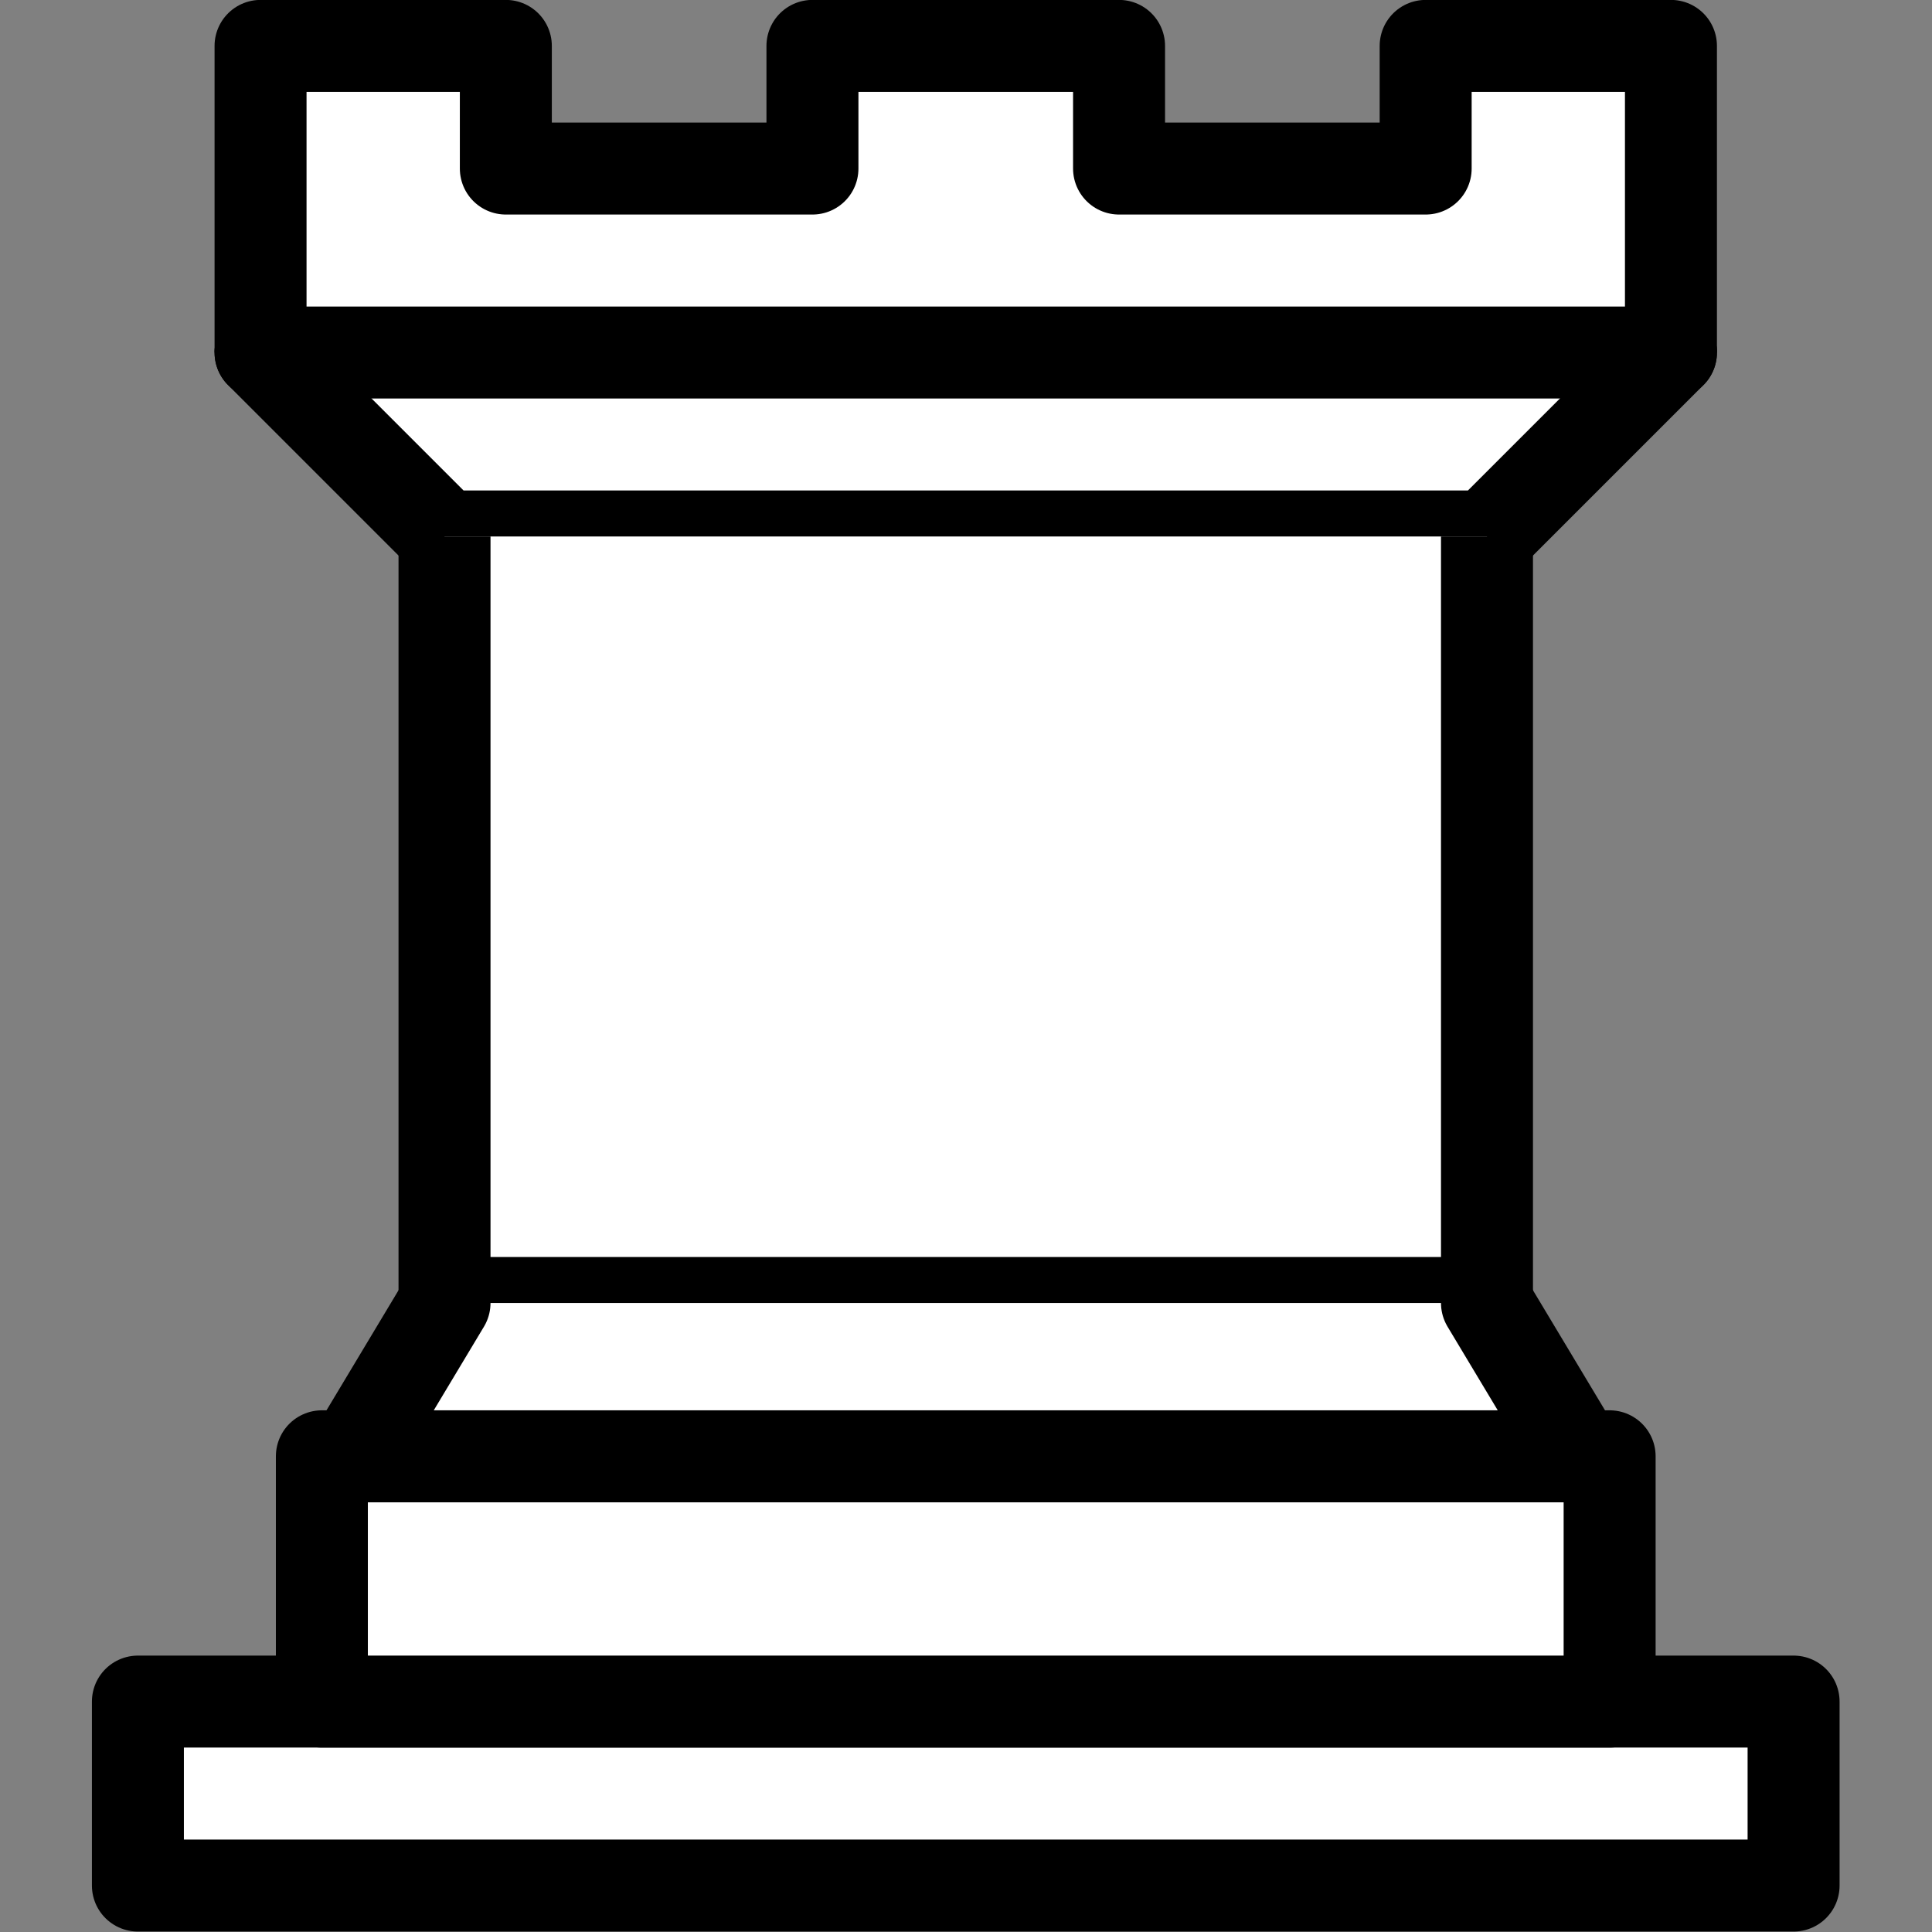 <?xml version="1.0" encoding="UTF-8" standalone="no"?>

<svg xmlns="http://www.w3.org/2000/svg" version="1.1" height="50" width="50">
  <rect width="100%" height="100%" fill="#808080" stroke="none"/>
  <title>Rook</title>
  <g transform="matrix(1.587,0,0,1.587,-10.714,-13.095)" stroke="#000" stroke-miterlimit="4" stroke-dasharray="none" stroke-width="1.5">
    <path stroke-linejoin="round" d="m9,39,27,0,0-3-27,0,0,3z" fill-rule="evenodd" stroke-linecap="butt" fill="#FFF"/>
    <path stroke-linejoin="round" d="m12,36,0-4,21,0,0,4-21,0z" fill-rule="evenodd" stroke-linecap="butt" fill="#FFF"/>
    <path stroke-linejoin="round" d="m11,14,0-5,4,0,0,2,5,0,0-2,5,0,0,2,5,0,0-2,4,0,0,5" fill-rule="evenodd" stroke-linecap="butt" fill="#FFF"/>
    <path stroke-linejoin="round" d="m34,14-3,3-17,0-3-3" fill-rule="evenodd" stroke-linecap="round" fill="#FFF"/>
    <path stroke-linejoin="miter" d="m31,17,0,12.5-17,0,0-12.5" fill-rule="evenodd" stroke-linecap="butt" fill="#FFF"/>
    <path stroke-linejoin="round" d="m31,29.5,1.5,2.5-20,0,1.5-2.5" fill-rule="evenodd" stroke-linecap="round" fill="#FFF"/>
    <path stroke-linejoin="miter" d="m11,14,23,0" stroke-linecap="round" fill="none"/>
  </g>
</svg>
